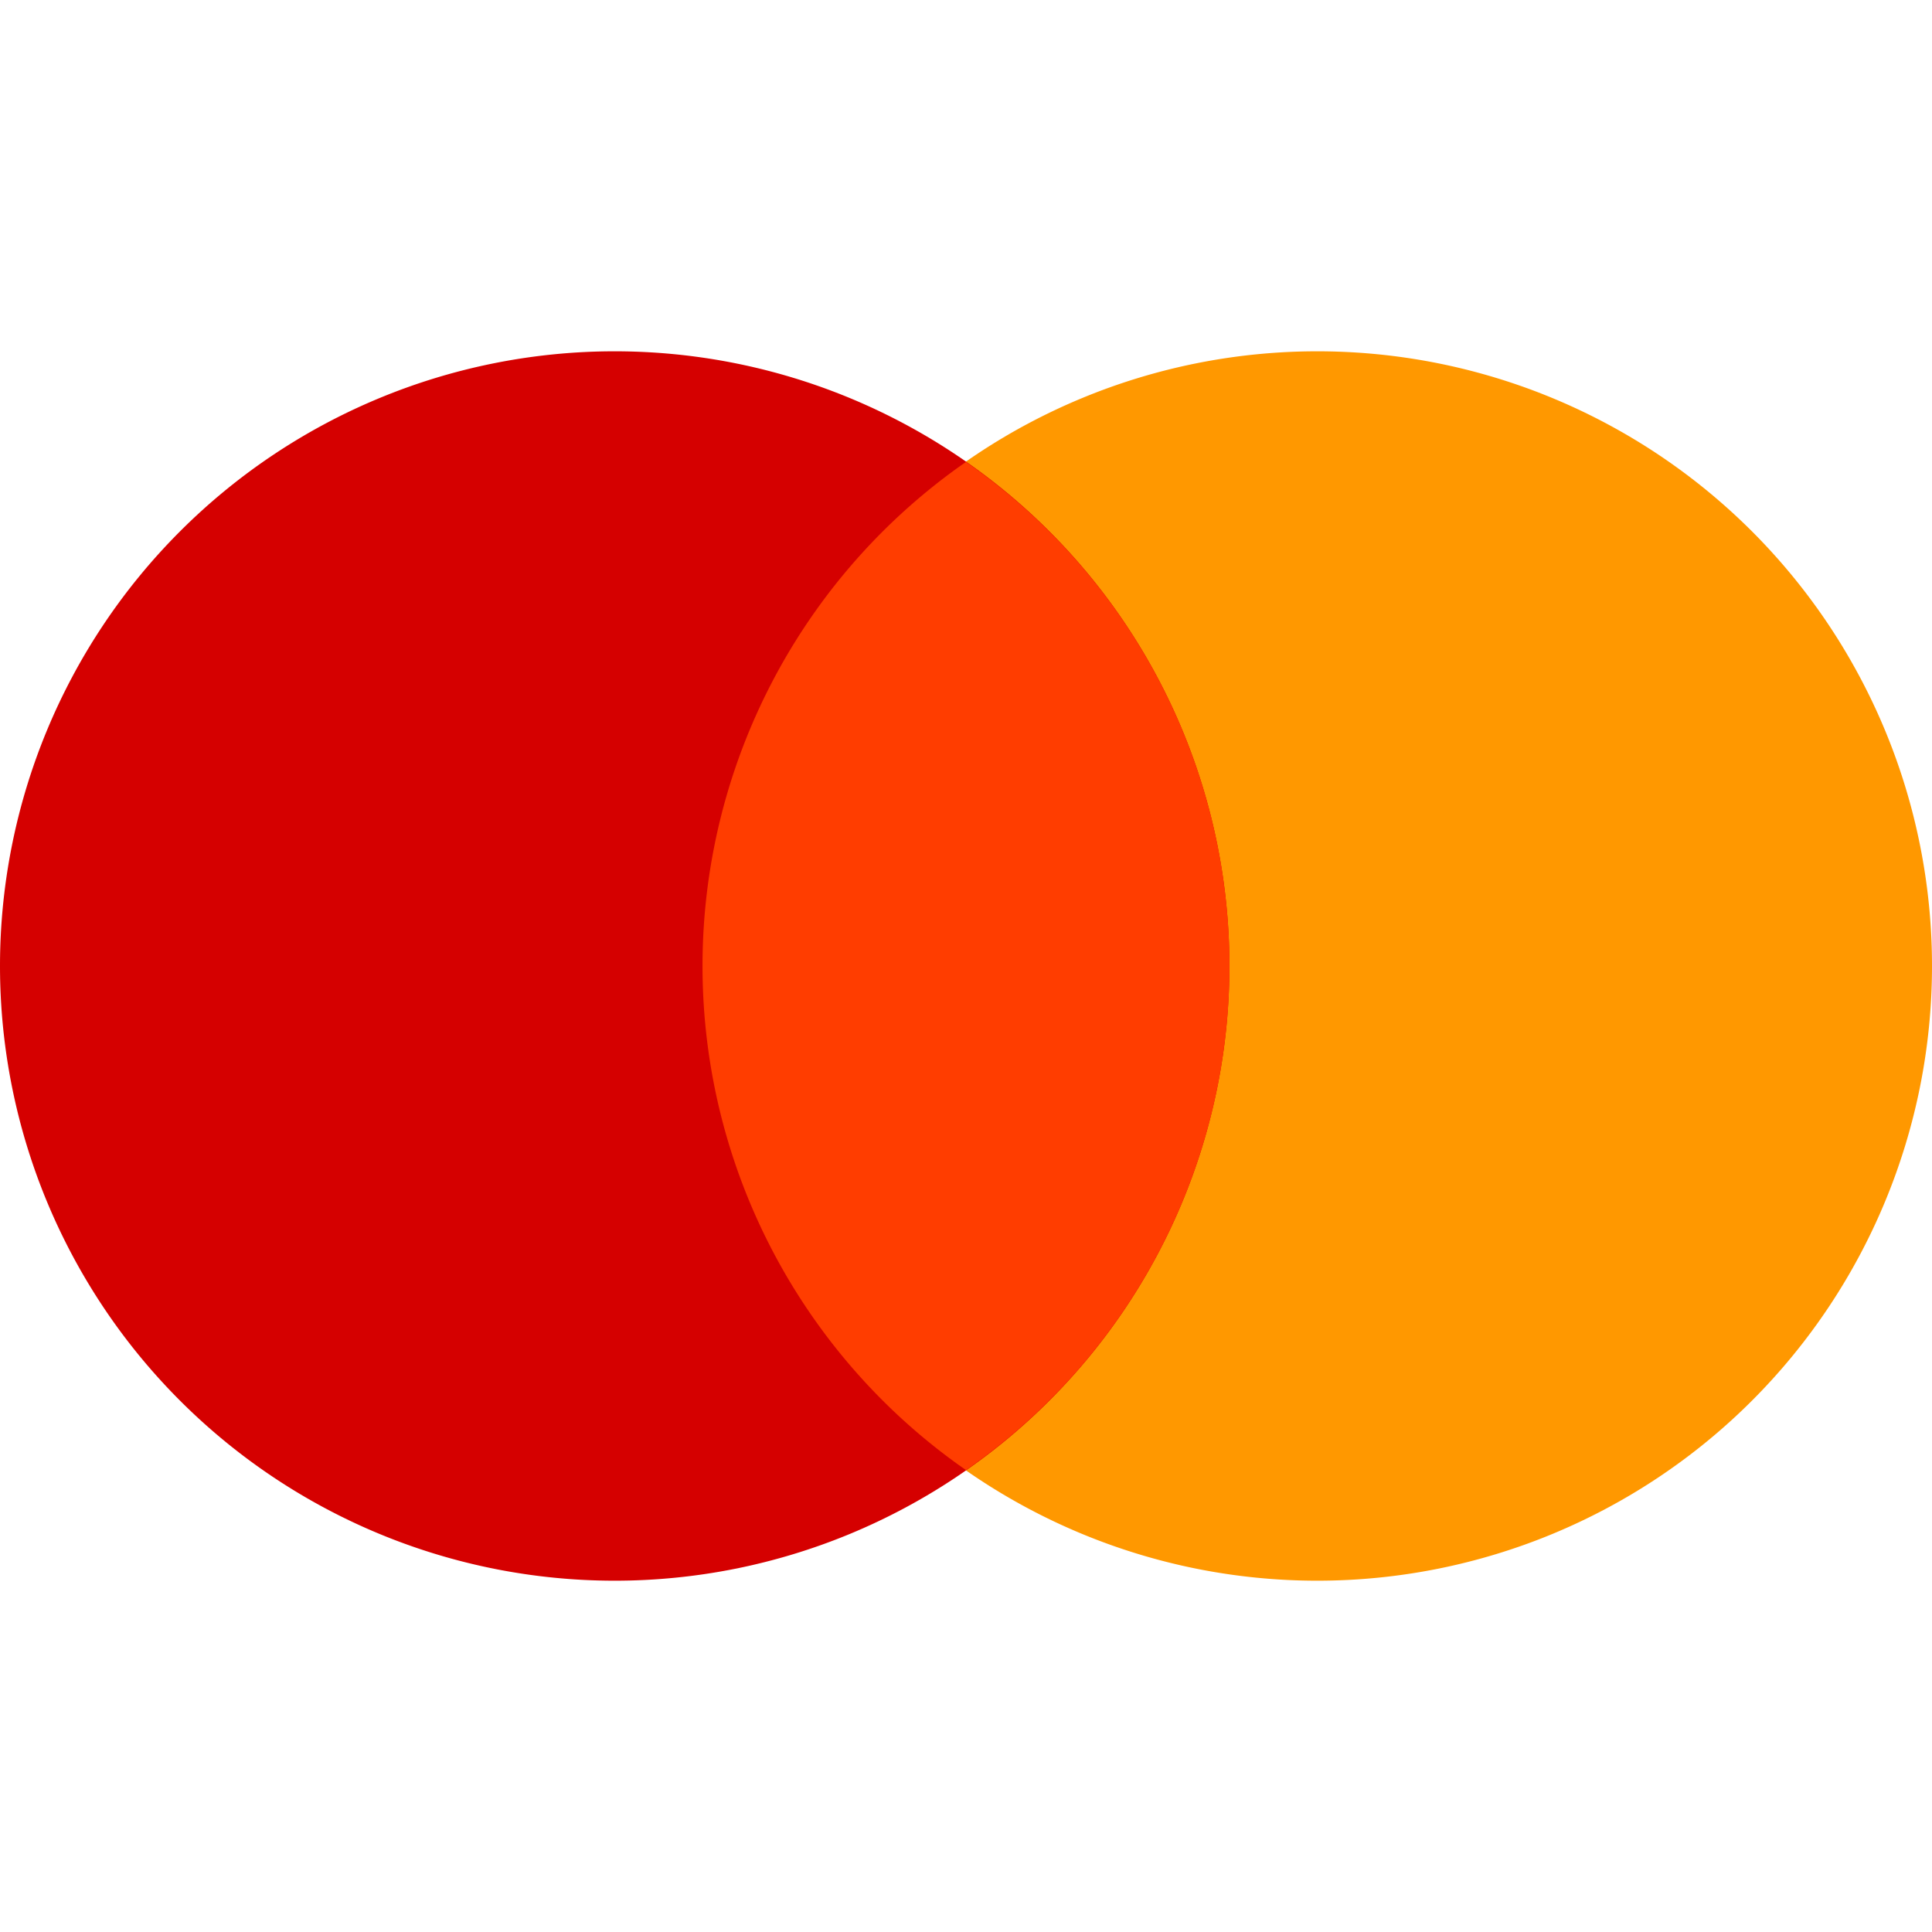 <svg xmlns="http://www.w3.org/2000/svg" xmlns:xlink="http://www.w3.org/1999/xlink" width="24" height="24" viewBox="0 0 24 24">
  <defs>
    <clipPath id="clip-path">
      <rect id="Rectangle_18688" data-name="Rectangle 18688" width="24" height="24" transform="translate(443 898)" fill="#fff" stroke="#707070" stroke-width="1"/>
    </clipPath>
  </defs>
  <g id="Mask_Group_22" data-name="Mask Group 22" transform="translate(-443 -898)" clip-path="url(#clip-path)">
    <g id="icons8_mastercard_logo" transform="translate(441.909 896.909)">
      <path id="Path_6448" data-name="Path 6448" d="M17.455,5.455a7.636,7.636,0,1,0,7.636,7.636,7.636,7.636,0,0,0-7.636-7.636Z" fill="#ff9800"/>
      <path id="Path_6449" data-name="Path 6449" d="M8.727,5.455a7.636,7.636,0,1,0,7.636,7.636A7.636,7.636,0,0,0,8.727,5.455Z" fill="#d50000"/>
      <path id="Path_6450" data-name="Path 6450" d="M9.818,13.091a7.623,7.623,0,0,0,3.273,6.262,7.627,7.627,0,0,0,0-12.524A7.623,7.623,0,0,0,9.818,13.091Z" fill="#ff3d00"/>
    </g>
  </g>
</svg>
